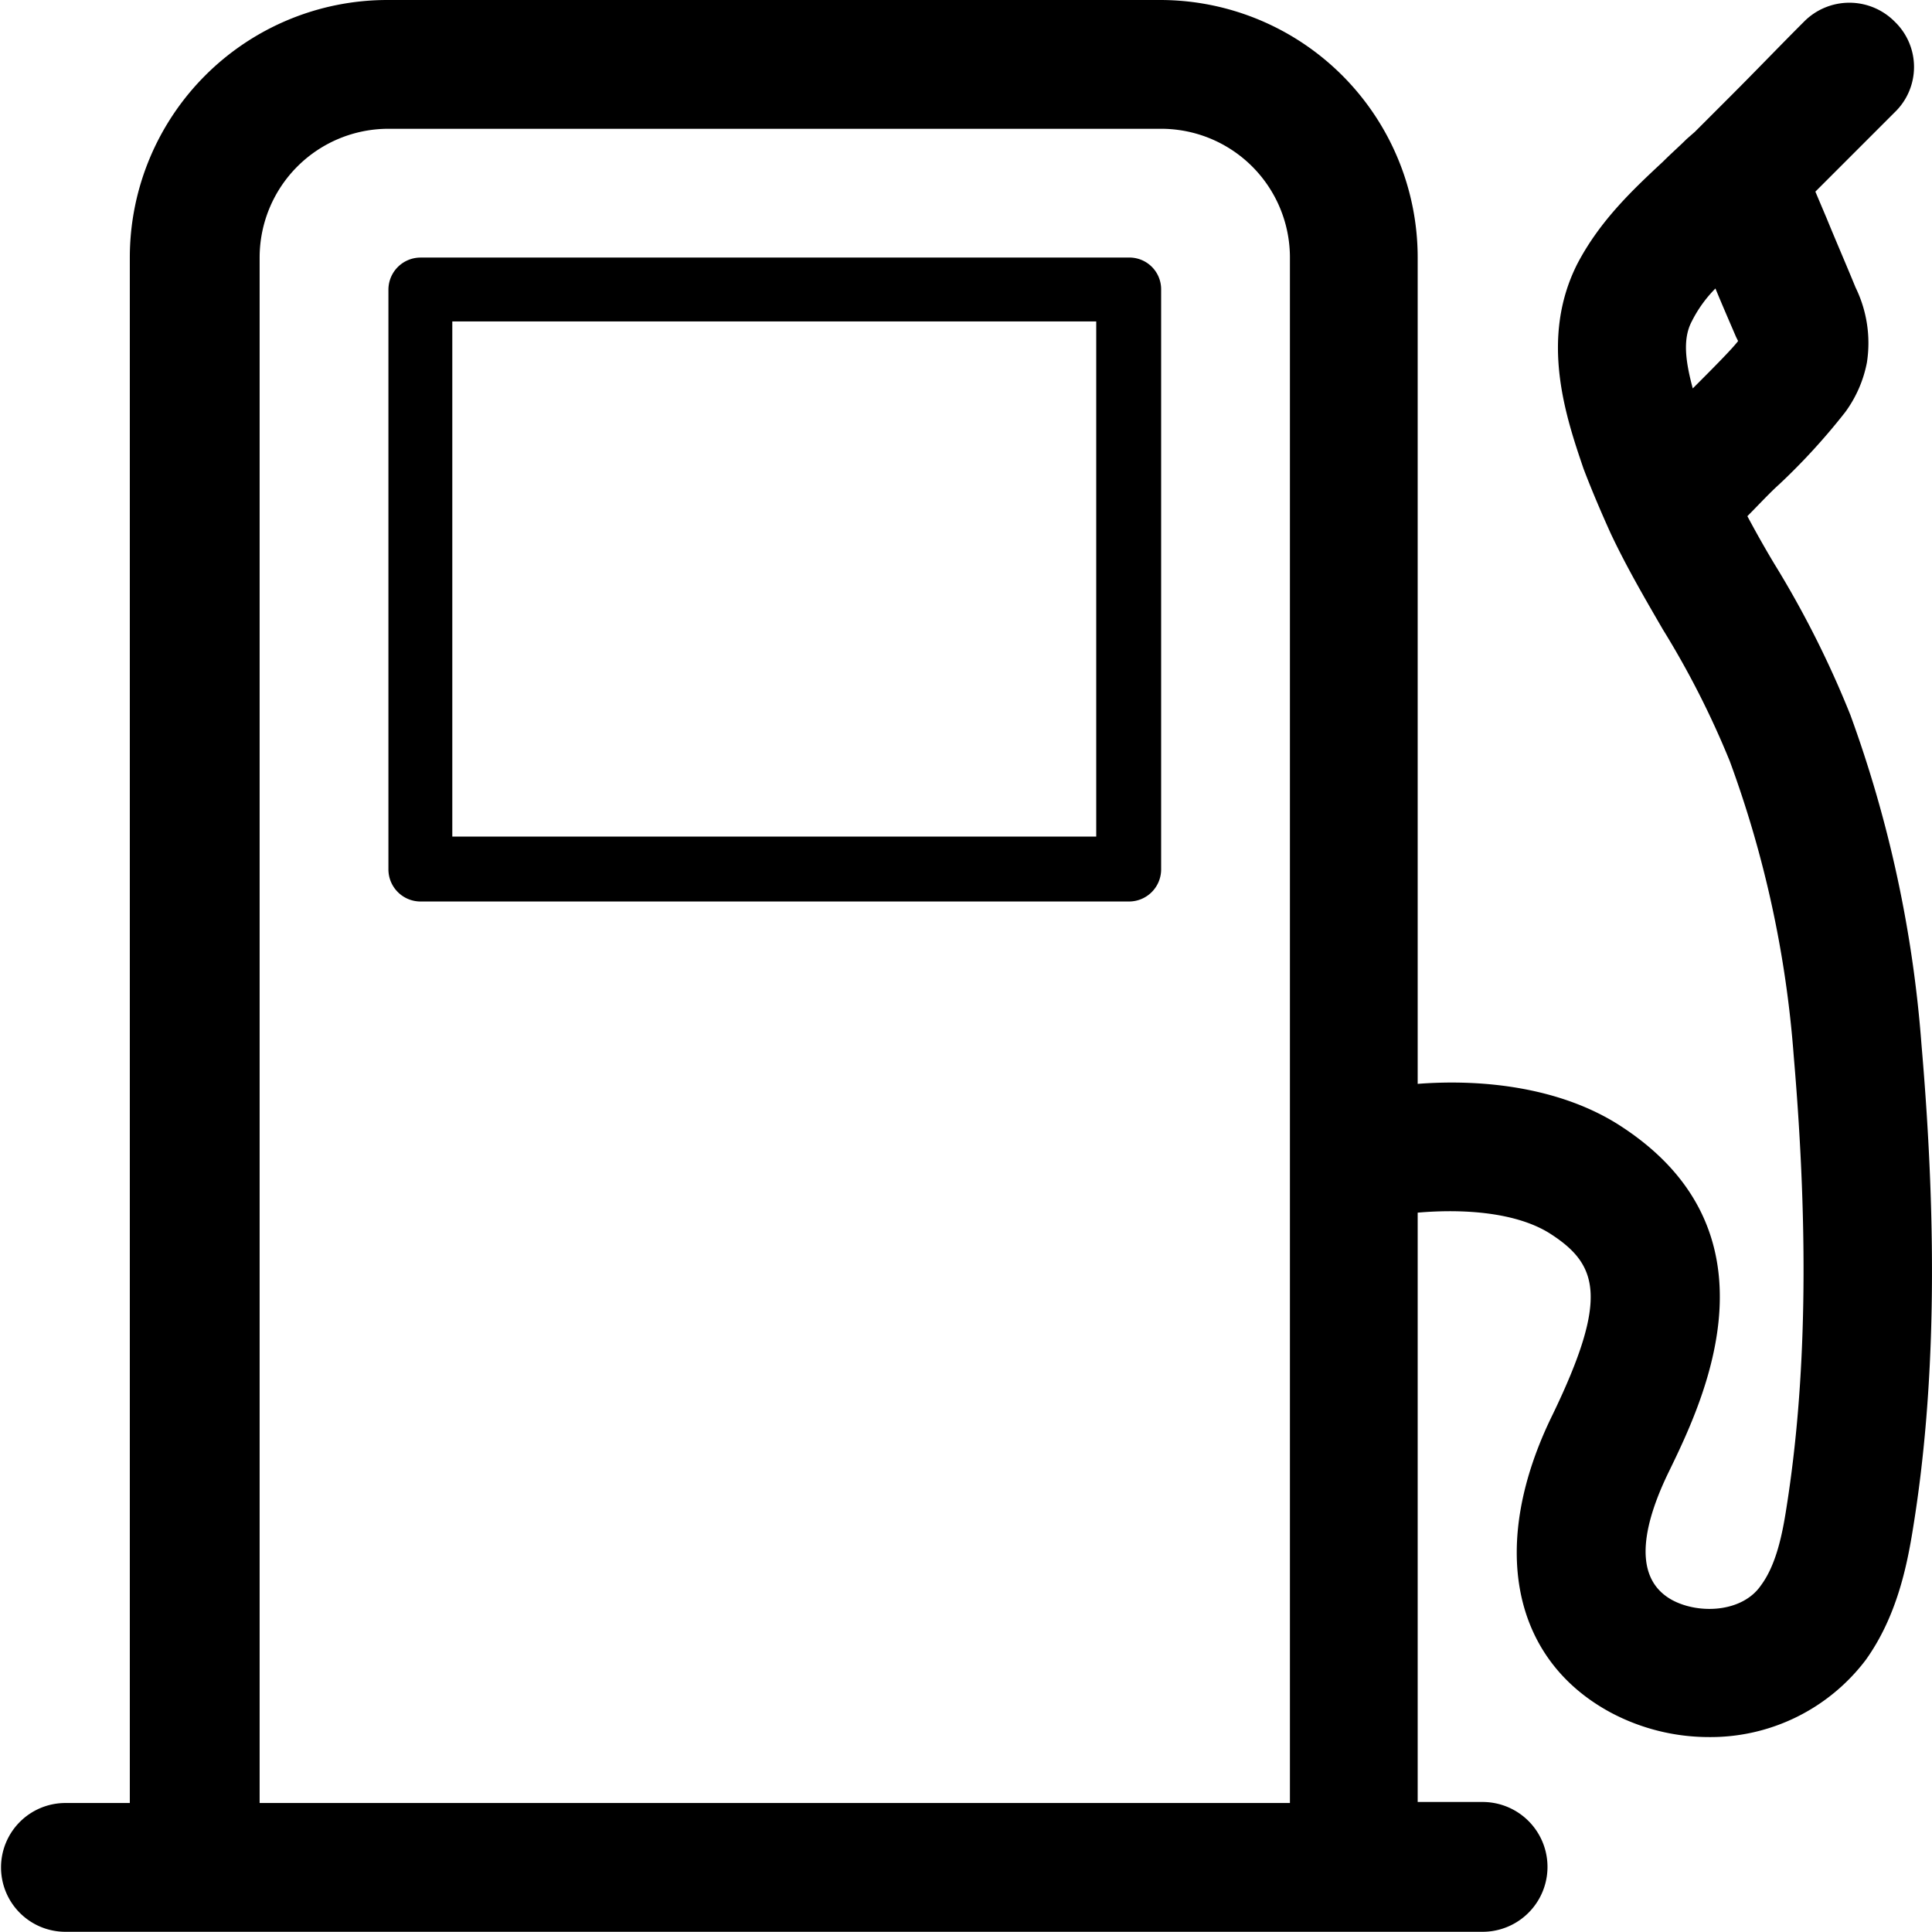 <svg xmlns="http://www.w3.org/2000/svg" viewBox="0 0 187.52 187.5"><defs><style>.cls-1{fill:none;}</style></defs><title>favicon</title><g id="图层_2" data-name="图层 2"><g id="图层_1-2" data-name="图层 1"><path class="cls-1" d="M40.8,28.1h68.8V84.4H40.8Z"/><path d="M6.4,187.5H143.9a6.3,6.3,0,1,0,0-12.6h-6.3V117.7c4.6-.4,9.6,0,12.8,2,4.7,3,5.8,6.2.3,17.6-6.2,12.6-4,23.7,5.6,28.9a20.29,20.29,0,0,0,9.5,2.4,18.9,18.9,0,0,0,15.3-7.5c3-4.2,4-9.1,4.6-12.9,2.1-13,2.4-28.3.8-46.8a119.26,119.26,0,0,0-6.9-32,96.2,96.2,0,0,0-7.4-14.7c-.9-1.5-1.8-3.1-2.6-4.6,1-1,2.1-2.2,3.1-3.1a62.29,62.29,0,0,0,6.4-7,11.93,11.93,0,0,0,2.1-4.8,12.28,12.28,0,0,0-1.1-7.3c-.9-2.2-1.9-4.5-2.8-6.7l-1.1-2.6.6-.6,7.1-7.1a6.1,6.1,0,0,0,0-8.8,6.19,6.19,0,0,0-8.8,0l-.1.1c-2.3,2.3-4.6,4.7-6.9,7l-3.6,3.6h0l-.8.7c-.7.7-1.5,1.4-2.3,2.2-2.9,2.7-6.1,5.7-8.3,9.9-3.7,7.3-1.1,14.9.6,19.9.8,2.1,1.7,4.2,2.6,6.2,1.5,3.2,3.3,6.3,5.1,9.4a85.72,85.72,0,0,1,6.5,12.8,105.51,105.51,0,0,1,6.2,28.6c1.5,17.5,1.2,31.8-.7,43.8-.4,2.6-1,5.6-2.5,7.6-1.8,2.6-6,2.8-8.6,1.4-4.2-2.3-2.5-8-.3-12.5,3.4-7,11.3-23.4-5-33.7-5.6-3.5-12.9-4.4-19.4-3.9V25a25,25,0,0,0-25-25h-75a25,25,0,0,0-25,25V175H6.3a6.25,6.25,0,1,0,.1,12.5ZM164.3,37.7c-.7-2.6-1-4.8-.1-6.5a12.44,12.44,0,0,1,2.3-3.2c.7,1.7,1.4,3.3,2,4.7l.2.4C168.1,33.9,166,36,164.3,37.7ZM25.2,25A12.5,12.5,0,0,1,37.7,12.5h75A12.5,12.5,0,0,1,125.2,25V175H25.2Z"/><path d="M109.5,25H40.8a3.12,3.12,0,0,0-3.1,3.1V84.4a3.12,3.12,0,0,0,3.1,3.1h68.8a3.12,3.12,0,0,0,3.1-3.1V28.1A3.08,3.08,0,0,0,109.5,25Zm-3.1,56.2H43.9v-50h62.5v50Z"/></g></g></svg>